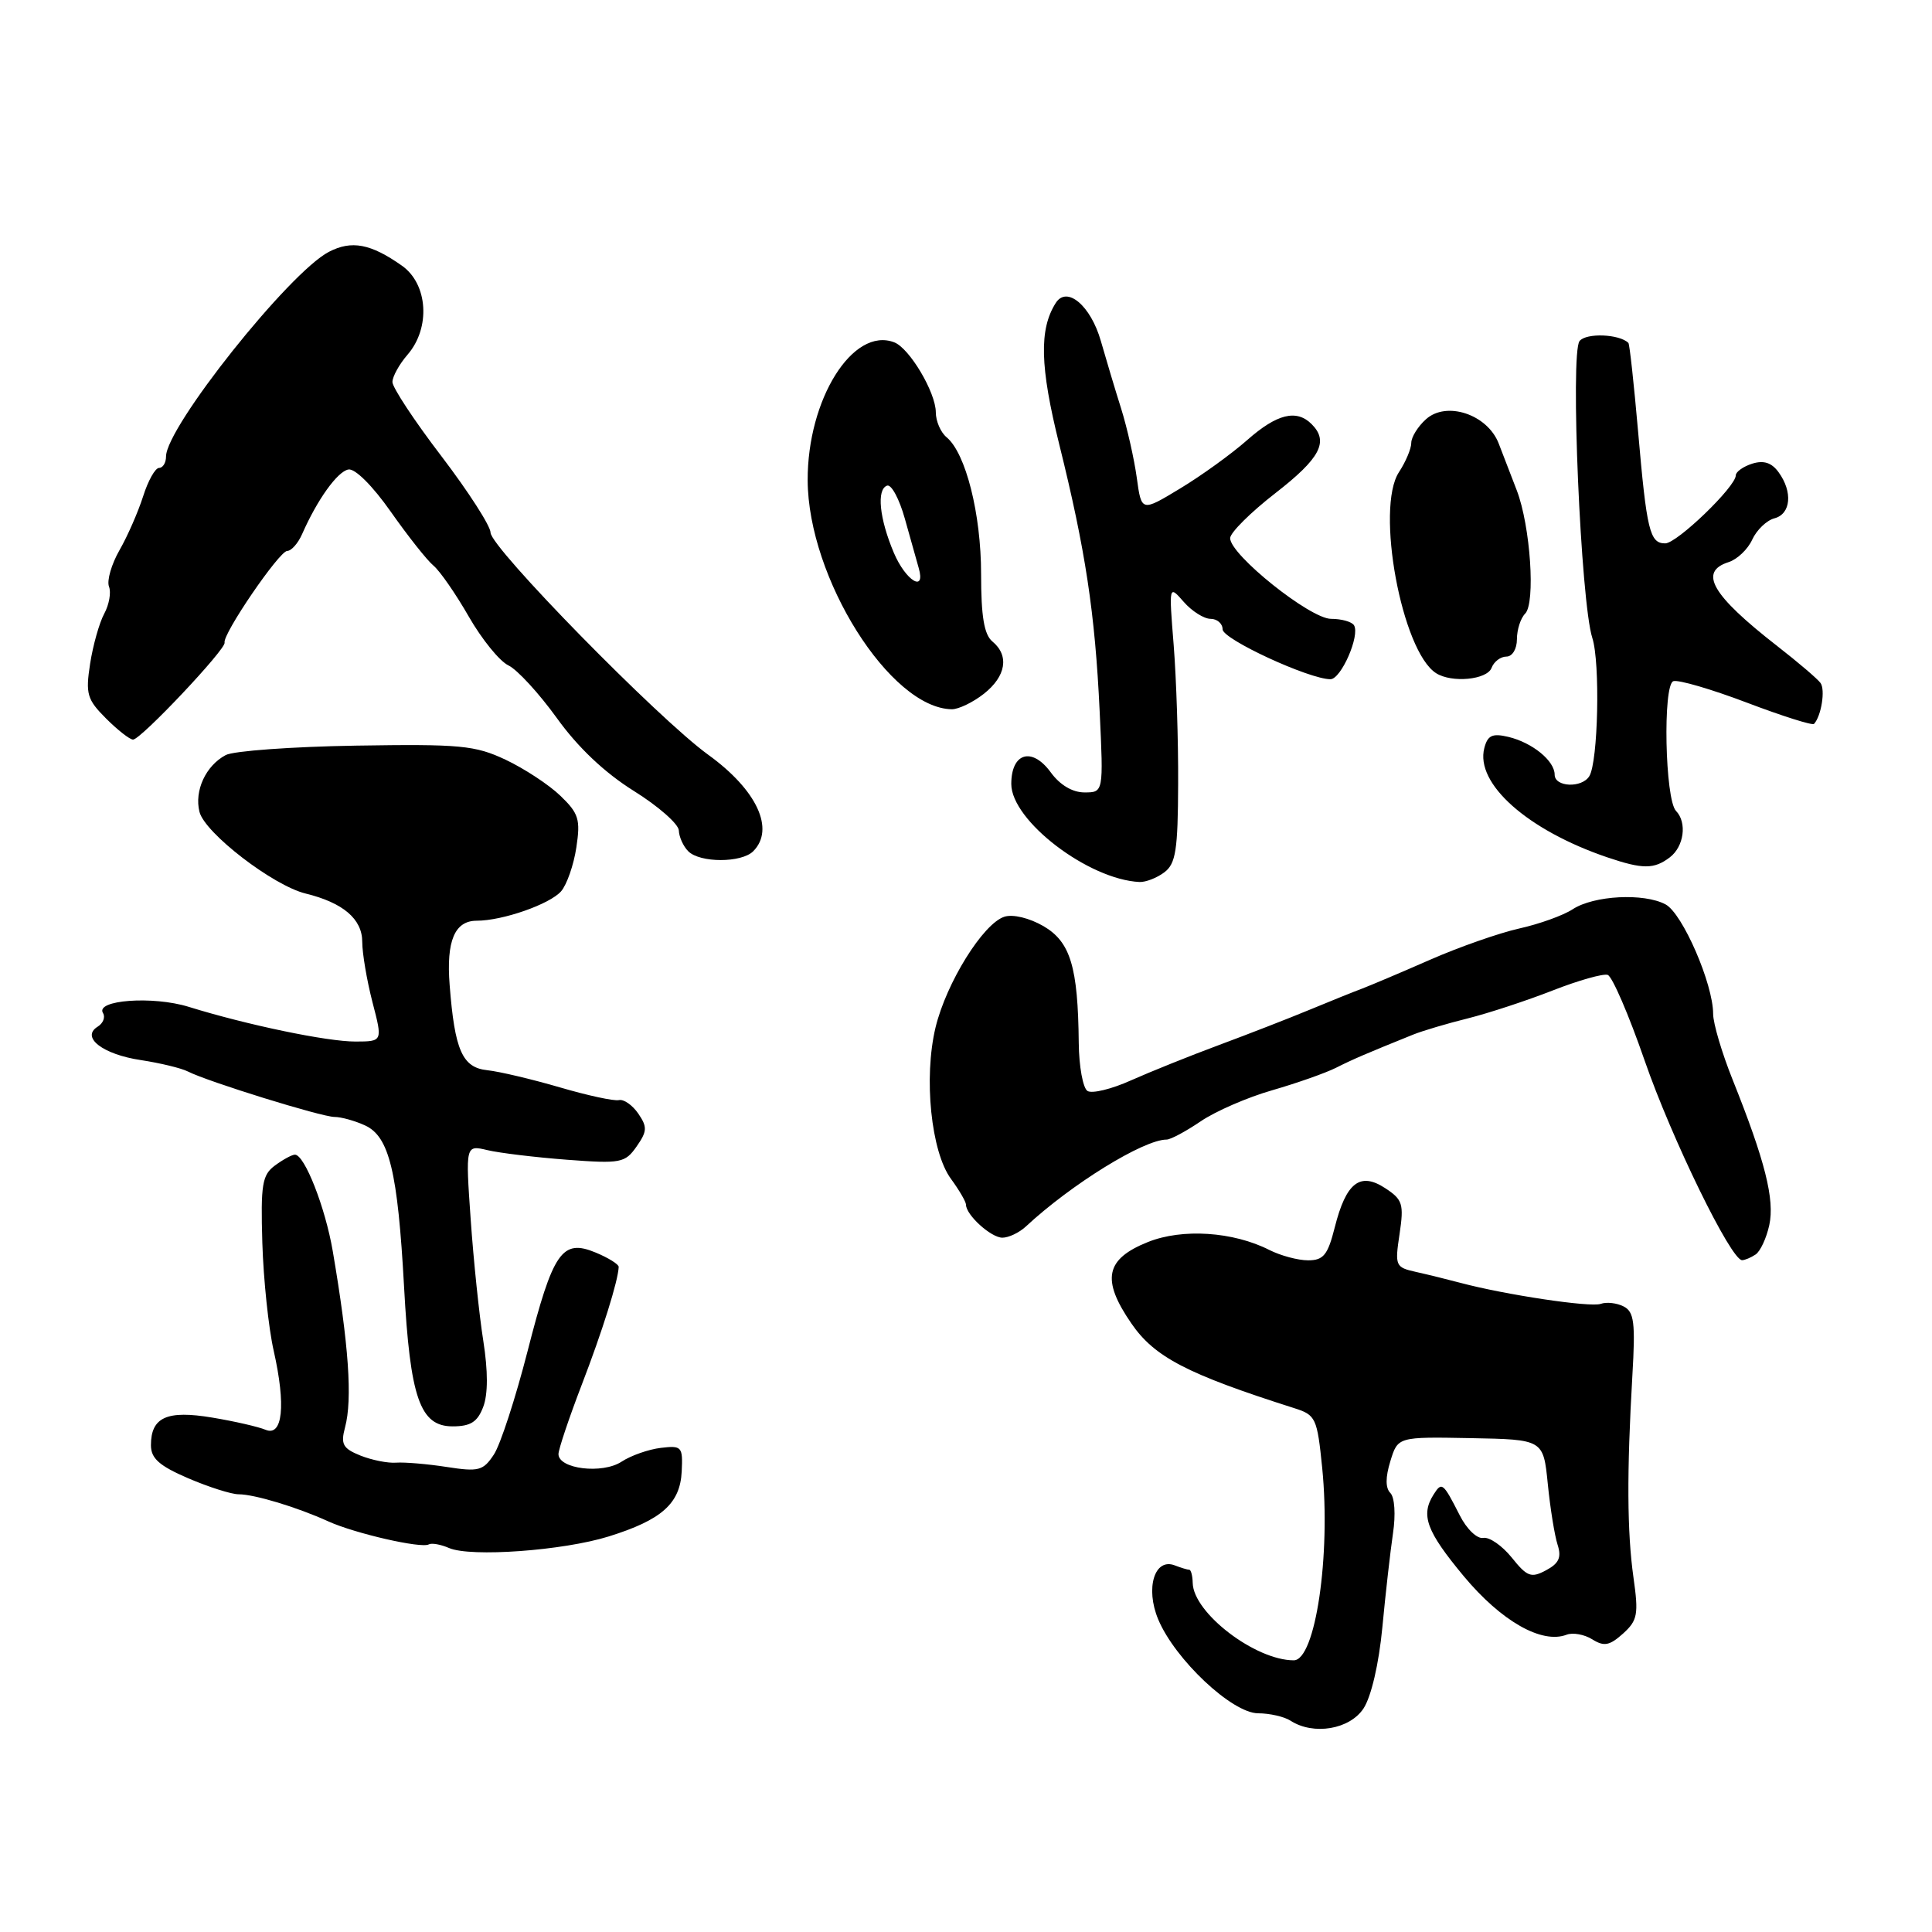 <?xml version="1.0" encoding="UTF-8" standalone="no"?>
<!DOCTYPE svg PUBLIC "-//W3C//DTD SVG 1.1//EN" "http://www.w3.org/Graphics/SVG/1.1/DTD/svg11.dtd" >
<svg xmlns="http://www.w3.org/2000/svg" xmlns:xlink="http://www.w3.org/1999/xlink" version="1.1" viewBox="0 0 256 256">
 <g >
 <path fill="currentColor"
d=" M 180.68 226.37 C 181.70 224.80 182.71 220.46 183.17 215.62 C 183.59 211.15 184.23 205.55 184.58 203.16 C 184.95 200.70 184.80 198.40 184.23 197.83 C 183.57 197.17 183.57 195.75 184.23 193.61 C 185.22 190.38 185.22 190.38 194.86 190.56 C 204.50 190.74 204.50 190.74 205.09 196.62 C 205.41 199.85 206.00 203.49 206.39 204.69 C 206.93 206.36 206.57 207.16 204.86 208.07 C 202.89 209.13 202.35 208.93 200.31 206.38 C 199.03 204.80 197.34 203.63 196.54 203.78 C 195.73 203.94 194.34 202.61 193.42 200.78 C 191.21 196.44 191.05 196.31 189.96 198.03 C 188.22 200.78 189.00 202.89 193.96 208.86 C 198.92 214.81 204.29 217.87 207.58 216.61 C 208.40 216.29 209.94 216.57 210.98 217.22 C 212.55 218.20 213.27 218.06 215.06 216.46 C 216.99 214.71 217.14 213.92 216.44 209.00 C 215.60 203.03 215.55 195.15 216.30 182.23 C 216.71 175.25 216.53 173.82 215.14 173.11 C 214.24 172.65 212.87 172.49 212.10 172.77 C 210.73 173.26 199.42 171.56 193.50 169.98 C 191.85 169.54 189.21 168.89 187.64 168.54 C 184.90 167.93 184.81 167.74 185.45 163.51 C 186.04 159.54 185.86 158.95 183.55 157.44 C 180.21 155.25 178.36 156.69 176.86 162.64 C 175.94 166.29 175.37 167.00 173.33 167.00 C 171.99 167.00 169.69 166.38 168.20 165.63 C 163.40 163.19 156.67 162.75 152.12 164.57 C 146.46 166.83 145.91 169.55 149.91 175.36 C 152.98 179.83 157.28 182.06 171.50 186.59 C 174.35 187.49 174.53 187.88 175.20 194.52 C 176.35 206.11 174.30 220.00 171.43 220.00 C 166.33 220.00 158.12 213.72 158.04 209.75 C 158.02 208.79 157.81 208.00 157.58 208.00 C 157.35 208.00 156.49 207.74 155.66 207.42 C 152.98 206.39 151.74 210.44 153.47 214.58 C 155.69 219.89 163.25 227.00 166.70 227.02 C 168.24 227.02 170.18 227.47 171.00 228.00 C 174.04 229.97 178.85 229.16 180.68 226.37 Z  M 80.65 203.59 C 87.68 201.40 90.12 199.23 90.33 194.98 C 90.49 191.69 90.34 191.52 87.57 191.85 C 85.96 192.04 83.61 192.86 82.36 193.68 C 79.82 195.35 74.00 194.65 74.00 192.67 C 74.01 192.03 75.39 187.90 77.08 183.50 C 79.81 176.42 81.91 169.71 81.98 167.87 C 81.99 167.53 80.62 166.67 78.93 165.97 C 74.47 164.12 73.28 165.85 69.90 179.06 C 68.31 185.26 66.31 191.41 65.45 192.72 C 64.03 194.88 63.44 195.04 59.19 194.38 C 56.61 193.98 53.60 193.73 52.50 193.81 C 51.40 193.90 49.27 193.47 47.76 192.87 C 45.43 191.93 45.12 191.37 45.72 189.13 C 46.72 185.40 46.21 178.19 44.09 165.77 C 43.10 159.98 40.36 153.00 39.08 153.00 C 38.69 153.00 37.51 153.64 36.44 154.43 C 34.74 155.68 34.53 156.92 34.76 164.68 C 34.91 169.53 35.58 175.97 36.27 179.00 C 37.90 186.22 37.46 190.41 35.18 189.45 C 34.25 189.06 31.09 188.33 28.14 187.84 C 22.12 186.83 20.00 187.78 20.00 191.50 C 20.00 193.25 21.11 194.23 24.94 195.88 C 27.65 197.04 30.66 198.00 31.61 198.00 C 33.71 198.00 39.37 199.71 43.50 201.59 C 47.02 203.19 55.83 205.21 56.82 204.64 C 57.19 204.43 58.40 204.64 59.50 205.12 C 62.37 206.36 74.61 205.47 80.65 203.59 Z  M 64.03 186.42 C 64.67 184.73 64.67 181.70 64.04 177.67 C 63.50 174.28 62.75 167.05 62.37 161.60 C 61.68 151.71 61.68 151.71 64.59 152.40 C 66.19 152.78 70.92 153.35 75.11 153.67 C 82.26 154.21 82.82 154.10 84.35 151.92 C 85.76 149.90 85.79 149.33 84.57 147.55 C 83.79 146.42 82.64 145.62 82.01 145.77 C 81.38 145.92 77.86 145.16 74.18 144.08 C 70.51 143.01 66.18 141.98 64.57 141.81 C 61.26 141.46 60.25 139.18 59.58 130.51 C 59.12 124.67 60.25 122.00 63.17 122.00 C 66.60 122.00 72.86 119.81 74.35 118.10 C 75.11 117.22 76.02 114.61 76.37 112.29 C 76.93 108.58 76.69 107.78 74.25 105.44 C 72.74 103.98 69.47 101.84 67.00 100.67 C 62.94 98.76 61.00 98.58 47.14 98.80 C 38.69 98.94 30.94 99.50 29.91 100.05 C 27.26 101.46 25.73 104.78 26.43 107.57 C 27.13 110.38 36.19 117.35 40.50 118.40 C 45.47 119.62 48.00 121.77 48.00 124.81 C 48.00 126.32 48.61 129.91 49.35 132.78 C 50.71 138.00 50.71 138.00 47.10 138.01 C 43.34 138.02 32.70 135.80 25.00 133.41 C 20.27 131.94 12.57 132.50 13.65 134.24 C 13.98 134.78 13.67 135.59 12.94 136.04 C 10.67 137.44 13.62 139.72 18.68 140.47 C 21.22 140.86 24.02 141.53 24.90 141.98 C 27.55 143.33 42.62 148.00 44.32 148.00 C 45.19 148.00 47.01 148.50 48.36 149.12 C 51.58 150.59 52.70 155.23 53.54 170.50 C 54.34 185.24 55.65 189.00 59.97 189.00 C 62.36 189.00 63.27 188.42 64.03 186.42 Z  M 232.62 166.23 C 233.24 165.83 234.06 164.07 234.44 162.33 C 235.17 158.93 233.89 153.83 229.58 143.06 C 228.16 139.52 227.00 135.60 227.00 134.35 C 227.00 130.37 222.95 121.05 220.70 119.84 C 217.83 118.30 211.19 118.65 208.39 120.48 C 207.14 121.30 203.96 122.44 201.31 123.03 C 198.67 123.62 193.35 125.48 189.50 127.17 C 185.65 128.86 181.60 130.57 180.50 130.99 C 179.40 131.40 176.25 132.67 173.50 133.81 C 170.75 134.95 165.35 137.05 161.50 138.48 C 157.65 139.91 152.41 142.02 149.85 143.16 C 147.30 144.31 144.71 144.94 144.10 144.56 C 143.50 144.19 142.97 141.32 142.94 138.19 C 142.84 128.11 141.84 124.81 138.27 122.72 C 136.40 121.64 134.23 121.11 133.09 121.47 C 130.27 122.37 125.39 130.22 123.96 136.16 C 122.37 142.80 123.37 152.63 126.01 156.21 C 127.10 157.70 128.00 159.24 128.00 159.63 C 128.00 160.99 131.32 164.00 132.82 164.00 C 133.65 164.00 135.04 163.34 135.92 162.53 C 141.93 156.93 151.53 151.00 154.58 151.00 C 155.11 151.00 157.14 149.91 159.10 148.58 C 161.07 147.24 165.33 145.39 168.59 144.46 C 171.84 143.52 175.62 142.19 177.00 141.50 C 179.30 140.34 181.01 139.61 187.25 137.09 C 188.49 136.59 191.75 135.62 194.50 134.94 C 197.25 134.25 202.30 132.59 205.72 131.25 C 209.14 129.91 212.43 128.98 213.03 129.18 C 213.63 129.38 215.83 134.48 217.92 140.52 C 221.50 150.86 229.38 167.02 230.84 166.98 C 231.20 166.98 232.01 166.64 232.62 166.23 Z  M 154.29 115.58 C 155.80 114.44 156.08 112.61 156.11 103.86 C 156.14 98.16 155.87 89.90 155.52 85.50 C 154.88 77.50 154.88 77.50 156.85 79.75 C 157.93 80.99 159.54 82.00 160.41 82.00 C 161.28 82.00 162.00 82.63 162.00 83.39 C 162.00 84.70 173.47 90.00 176.29 90.00 C 177.70 90.00 180.24 84.19 179.41 82.85 C 179.12 82.38 177.75 82.00 176.37 82.00 C 173.61 82.00 163.00 73.52 163.00 71.31 C 163.00 70.59 165.70 67.90 169.00 65.34 C 174.95 60.72 176.11 58.51 173.80 56.20 C 171.79 54.19 169.19 54.84 165.25 58.32 C 163.19 60.14 159.19 63.03 156.37 64.73 C 151.25 67.83 151.25 67.83 150.63 63.31 C 150.29 60.83 149.36 56.71 148.56 54.15 C 147.75 51.59 146.55 47.56 145.87 45.19 C 144.53 40.49 141.36 37.82 139.89 40.15 C 137.67 43.64 137.80 48.60 140.36 58.90 C 143.83 72.88 145.10 81.24 145.71 94.25 C 146.22 105.00 146.22 105.00 143.69 105.00 C 142.11 105.00 140.44 104.01 139.23 102.34 C 136.74 98.93 134.00 99.74 134.00 103.88 C 134.00 108.74 144.22 116.55 151.00 116.87 C 151.82 116.90 153.30 116.33 154.29 115.58 Z  M 221.25 113.61 C 223.14 112.18 223.57 108.99 222.08 107.45 C 220.62 105.94 220.31 90.73 221.73 90.26 C 222.39 90.04 226.77 91.32 231.46 93.10 C 236.15 94.88 240.16 96.15 240.37 95.92 C 241.34 94.85 241.88 91.40 241.23 90.50 C 240.83 89.95 238.25 87.75 235.50 85.61 C 226.81 78.84 225.03 75.76 229.06 74.48 C 230.19 74.12 231.60 72.78 232.18 71.50 C 232.77 70.22 234.09 68.95 235.12 68.68 C 237.31 68.11 237.57 65.17 235.67 62.57 C 234.75 61.30 233.69 60.96 232.17 61.44 C 230.98 61.82 230.00 62.52 230.00 62.99 C 230.00 64.49 222.21 72.00 220.65 72.00 C 218.60 72.00 218.20 70.34 217.05 57.11 C 216.50 50.85 215.93 45.59 215.77 45.44 C 214.59 44.26 210.18 44.08 209.30 45.19 C 208.04 46.76 209.46 79.81 210.99 84.53 C 212.05 87.80 211.76 100.96 210.59 102.85 C 209.60 104.45 206.00 104.30 206.00 102.65 C 206.00 100.81 203.04 98.40 199.86 97.64 C 197.74 97.14 197.12 97.43 196.68 99.12 C 195.45 103.84 202.42 110.02 213.00 113.61 C 217.67 115.19 219.17 115.19 221.25 113.61 Z  M 99.80 112.80 C 102.72 109.88 100.30 104.67 93.83 100.00 C 87.23 95.23 65.00 72.54 65.00 70.57 C 65.00 69.70 62.07 65.15 58.50 60.46 C 54.92 55.78 52.00 51.35 52.00 50.62 C 52.00 49.90 52.90 48.27 54.00 47.00 C 57.08 43.45 56.71 37.63 53.25 35.20 C 49.12 32.29 46.59 31.81 43.58 33.37 C 38.32 36.10 22.00 56.60 22.00 60.49 C 22.00 61.32 21.58 62.00 21.08 62.00 C 20.57 62.00 19.62 63.69 18.97 65.75 C 18.31 67.81 16.91 71.03 15.84 72.89 C 14.77 74.76 14.14 76.93 14.44 77.72 C 14.75 78.50 14.46 80.12 13.81 81.32 C 13.16 82.52 12.32 85.50 11.94 87.95 C 11.32 91.96 11.54 92.69 14.05 95.20 C 15.59 96.74 17.20 98.00 17.63 98.00 C 18.66 98.00 29.98 85.99 29.76 85.15 C 29.47 84.04 37.01 73.00 38.06 73.00 C 38.60 73.00 39.50 71.99 40.04 70.75 C 42.04 66.21 44.70 62.49 46.16 62.21 C 47.03 62.04 49.36 64.36 51.77 67.79 C 54.04 71.02 56.59 74.25 57.44 74.95 C 58.29 75.66 60.39 78.69 62.11 81.69 C 63.83 84.69 66.19 87.61 67.37 88.17 C 68.54 88.73 71.42 91.87 73.78 95.14 C 76.57 99.03 80.11 102.38 83.98 104.80 C 87.24 106.83 89.93 109.20 89.95 110.05 C 89.98 110.90 90.54 112.14 91.20 112.80 C 92.75 114.35 98.25 114.35 99.80 112.80 Z  M 130.37 91.93 C 133.31 89.61 133.76 86.87 131.50 85.00 C 130.40 84.09 130.00 81.68 130.00 76.06 C 130.00 68.10 127.97 60.05 125.43 57.94 C 124.64 57.29 124.00 55.80 124.00 54.63 C 123.99 51.99 120.51 46.13 118.49 45.36 C 113.02 43.26 106.98 52.90 107.02 63.65 C 107.08 76.59 117.95 93.86 126.12 93.98 C 127.00 93.99 128.92 93.07 130.37 91.93 Z  M 197.64 88.50 C 197.95 87.67 198.84 87.00 199.61 87.00 C 200.39 87.00 201.00 86.00 201.00 84.70 C 201.00 83.44 201.49 81.91 202.09 81.31 C 203.48 79.92 202.79 69.72 200.99 65.00 C 200.25 63.08 199.17 60.26 198.58 58.75 C 197.08 54.90 191.65 53.10 188.94 55.56 C 187.87 56.52 187.00 57.93 187.00 58.69 C 187.00 59.45 186.27 61.19 185.37 62.56 C 182.23 67.35 185.74 86.31 190.29 89.20 C 192.37 90.52 197.03 90.08 197.64 88.50 Z  M 118.44 73.25 C 116.52 68.72 116.13 64.85 117.54 64.35 C 118.11 64.14 119.17 66.12 119.90 68.74 C 120.63 71.36 121.45 74.29 121.73 75.25 C 122.70 78.60 120.02 76.97 118.44 73.25 Z "/>
</g>
</svg>